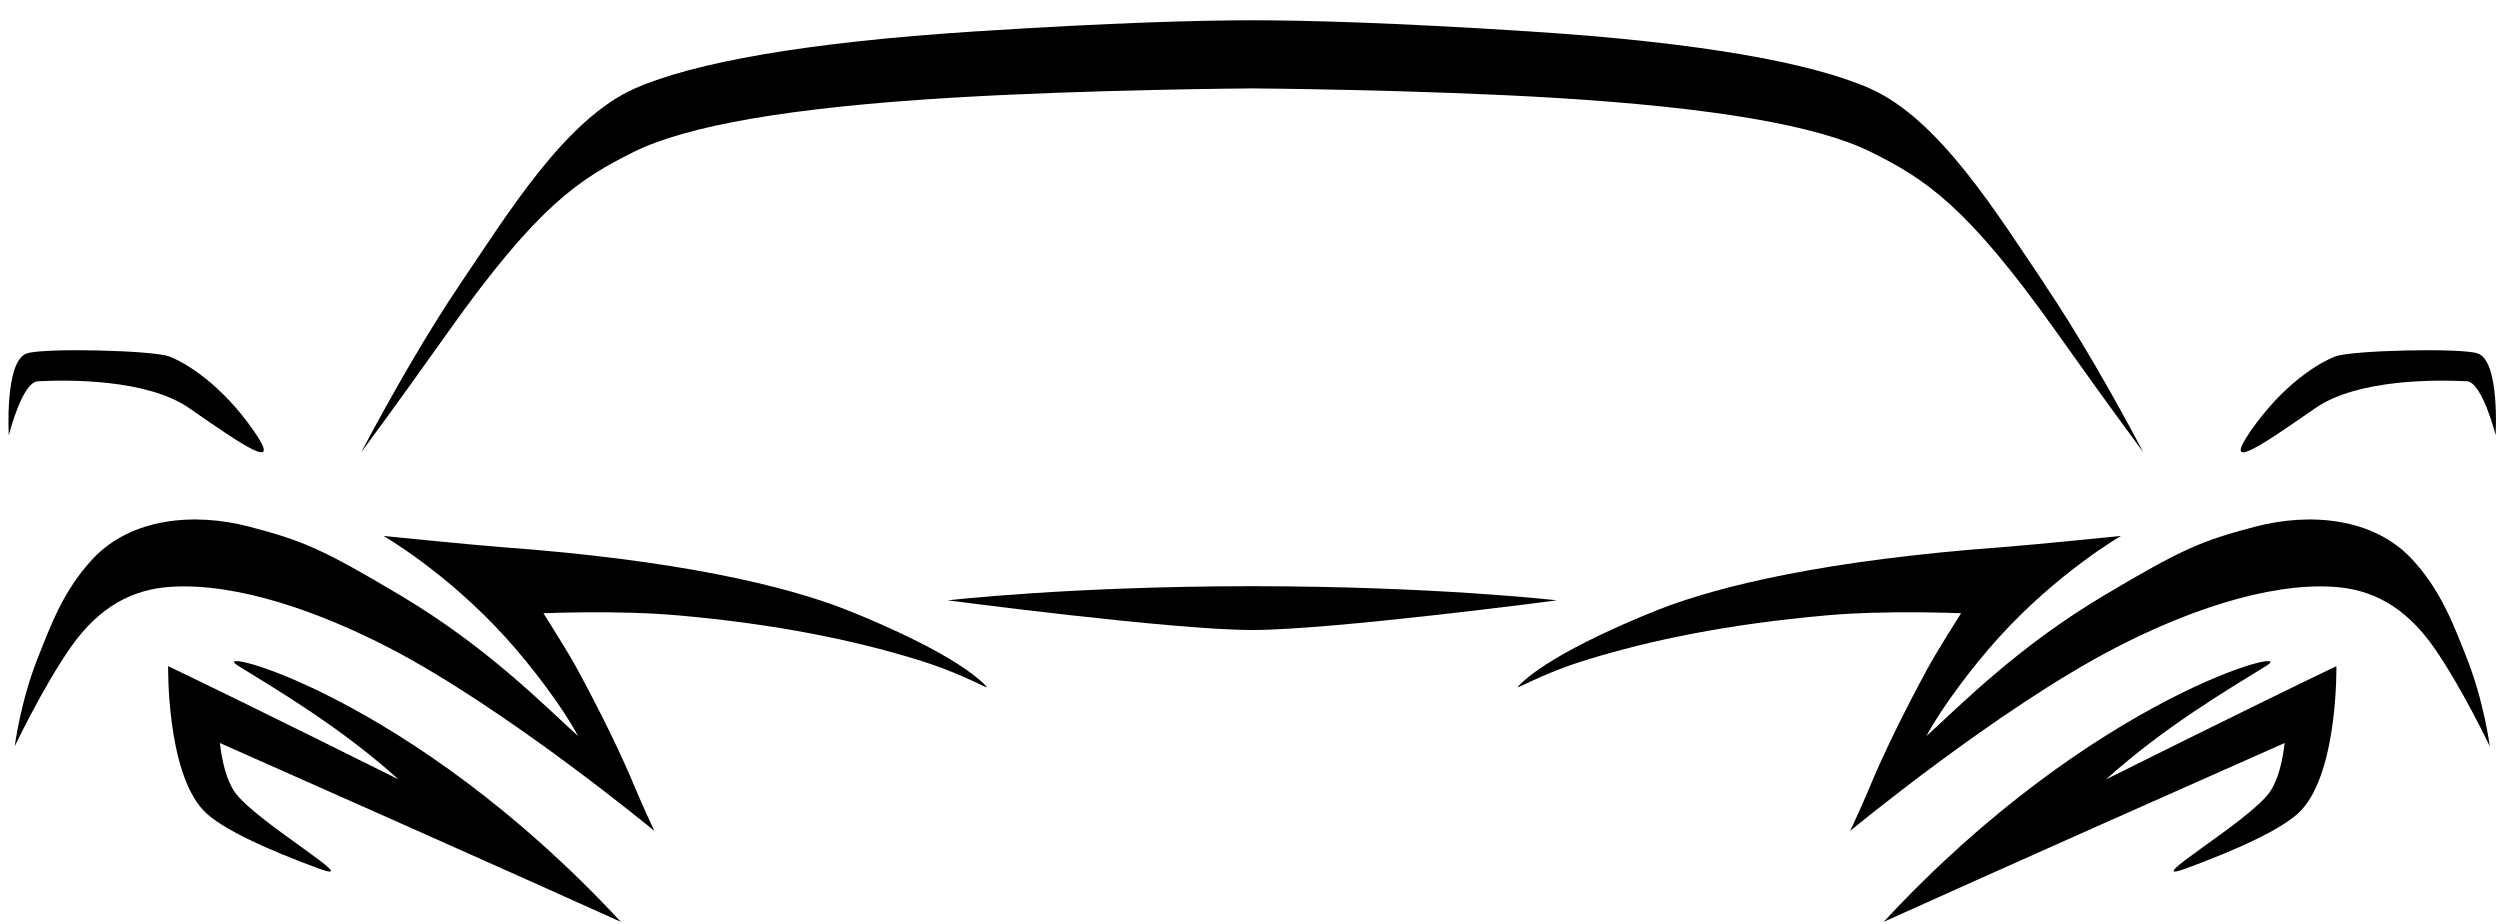 <svg width="119" height="44" viewBox="0 0 119 44" fill="none" xmlns="http://www.w3.org/2000/svg">
<path d="M11.323 31.684C13.23 32.861 16.256 34.648 18.965 37.097C18.965 37.097 12.269 33.754 8.004 31.708C8.004 31.708 7.917 36.689 9.68 38.572C10.521 39.47 12.884 40.498 15.122 41.324C17.577 42.232 12.139 39.105 11.169 37.693C10.766 37.107 10.564 36.214 10.468 35.368C23.855 41.3 29.552 43.88 29.552 43.88C19.508 33.038 9.666 30.661 11.323 31.684Z" fill="black"/>
<path d="M107.892 31.684C105.985 32.861 102.959 34.648 100.25 37.097C100.25 37.097 106.946 33.754 111.212 31.708C111.212 31.708 111.298 36.689 109.535 38.572C108.695 39.47 106.331 40.498 104.093 41.324C101.638 42.232 107.076 39.105 108.046 37.693C108.45 37.107 108.651 36.214 108.747 35.368C95.36 41.3 89.663 43.88 89.663 43.88C99.707 33.038 109.55 30.661 107.892 31.684Z" fill="black"/>
<path d="M1.802 18.148C3.239 18.075 6.99 18.032 9.003 19.425C11.611 21.236 13.456 22.504 12.101 20.54C10.535 18.268 8.801 17.244 8.037 16.961C7.274 16.678 2.11 16.548 1.279 16.822C0.212 17.172 0.419 20.722 0.419 20.722C0.419 20.722 1.048 18.186 1.802 18.148Z" fill="black"/>
<path d="M117.413 18.148C115.976 18.075 112.225 18.032 110.212 19.425C107.604 21.236 105.759 22.504 107.114 20.54C108.68 18.268 110.414 17.244 111.178 16.961C111.941 16.678 117.1 16.548 117.936 16.822C119.002 17.172 118.791 20.717 118.791 20.717C118.791 20.717 118.162 18.181 117.408 18.143L117.413 18.148Z" fill="black"/>
<path d="M40.292 29.027C37.372 27.879 32.266 26.659 23.893 26.044C22.544 25.944 18.254 25.511 18.254 25.511C18.254 25.511 21.247 27.226 24.09 30.367C25.286 31.689 26.809 33.691 27.515 35.036C25.834 33.509 23.159 30.776 19.052 28.336C15.362 26.14 14.431 25.742 11.866 25.069C9.219 24.378 6.26 24.666 4.449 26.568C3.022 28.072 2.403 29.805 1.826 31.247C0.966 33.394 0.702 35.522 0.702 35.522C0.702 35.522 2.047 32.697 3.363 30.814C4.756 28.826 6.346 28.062 8.075 27.937C11.342 27.706 15.358 29.2 18.509 30.829C24.09 33.72 31.147 39.547 31.147 39.552C31.147 39.552 30.561 38.293 30.258 37.563C29.538 35.819 28.548 33.821 27.477 31.847C27.016 30.992 25.868 29.191 25.868 29.191C25.868 29.191 29.422 29.037 32.266 29.291C36.997 29.709 40.648 30.478 43.617 31.386C46.018 32.116 47.233 32.961 46.921 32.64C45.62 31.29 42.094 29.738 40.288 29.027H40.292Z" fill="black"/>
<path d="M78.922 29.027C81.843 27.879 86.949 26.659 95.321 26.044C96.671 25.944 100.961 25.511 100.961 25.511C100.961 25.511 97.968 27.226 95.124 30.367C93.928 31.689 92.406 33.691 91.699 35.036C93.381 33.509 96.056 30.776 100.163 28.336C103.852 26.14 104.784 25.742 107.349 25.069C109.996 24.378 112.955 24.666 114.766 26.568C116.192 28.072 116.812 29.805 117.389 31.247C118.248 33.394 118.513 35.522 118.513 35.522C118.513 35.522 117.168 32.697 115.851 30.814C114.458 28.826 112.868 28.062 111.139 27.937C107.873 27.706 103.857 29.2 100.706 30.829C95.124 33.72 88.068 39.547 88.068 39.552C88.068 39.552 88.654 38.293 88.957 37.563C89.677 35.819 90.667 33.821 91.738 31.847C92.199 30.992 93.347 29.191 93.347 29.191C93.347 29.191 89.793 29.037 86.949 29.291C82.217 29.709 78.567 30.478 75.598 31.386C73.196 32.116 71.981 32.961 72.293 32.64C73.595 31.29 77.121 29.738 78.927 29.027H78.922Z" fill="black"/>
<path d="M59.608 27.903C50.942 27.903 45.106 28.576 45.106 28.576C45.106 28.576 55.813 29.988 59.608 29.988C63.402 29.988 74.109 28.576 74.109 28.576C74.109 28.576 68.273 27.903 59.608 27.903Z" fill="black"/>
<path d="M97.329 13.531C95.091 10.226 92.324 5.673 89 4.208C86.205 2.978 80.882 2.017 72.861 1.499C66.241 1.071 62.014 0.965 59.612 0.965C57.211 0.965 52.984 1.071 46.364 1.499C38.338 2.017 33.02 2.978 30.225 4.208C26.901 5.668 24.139 10.222 21.895 13.531C20.397 15.746 18.653 18.762 17.193 21.529C17.193 21.529 18.73 19.468 21.343 15.784C25.609 9.77 27.583 8.521 30.143 7.243C32.703 5.966 37.66 5.116 45.188 4.659C51.691 4.261 59.608 4.208 59.608 4.208C59.608 4.208 67.524 4.265 74.028 4.659C81.555 5.12 86.512 5.966 89.072 7.243C91.632 8.521 93.607 9.77 97.872 15.784C100.485 19.468 102.022 21.529 102.022 21.529C100.562 18.762 98.823 15.746 97.32 13.531H97.329Z" fill="black"/>
</svg>

